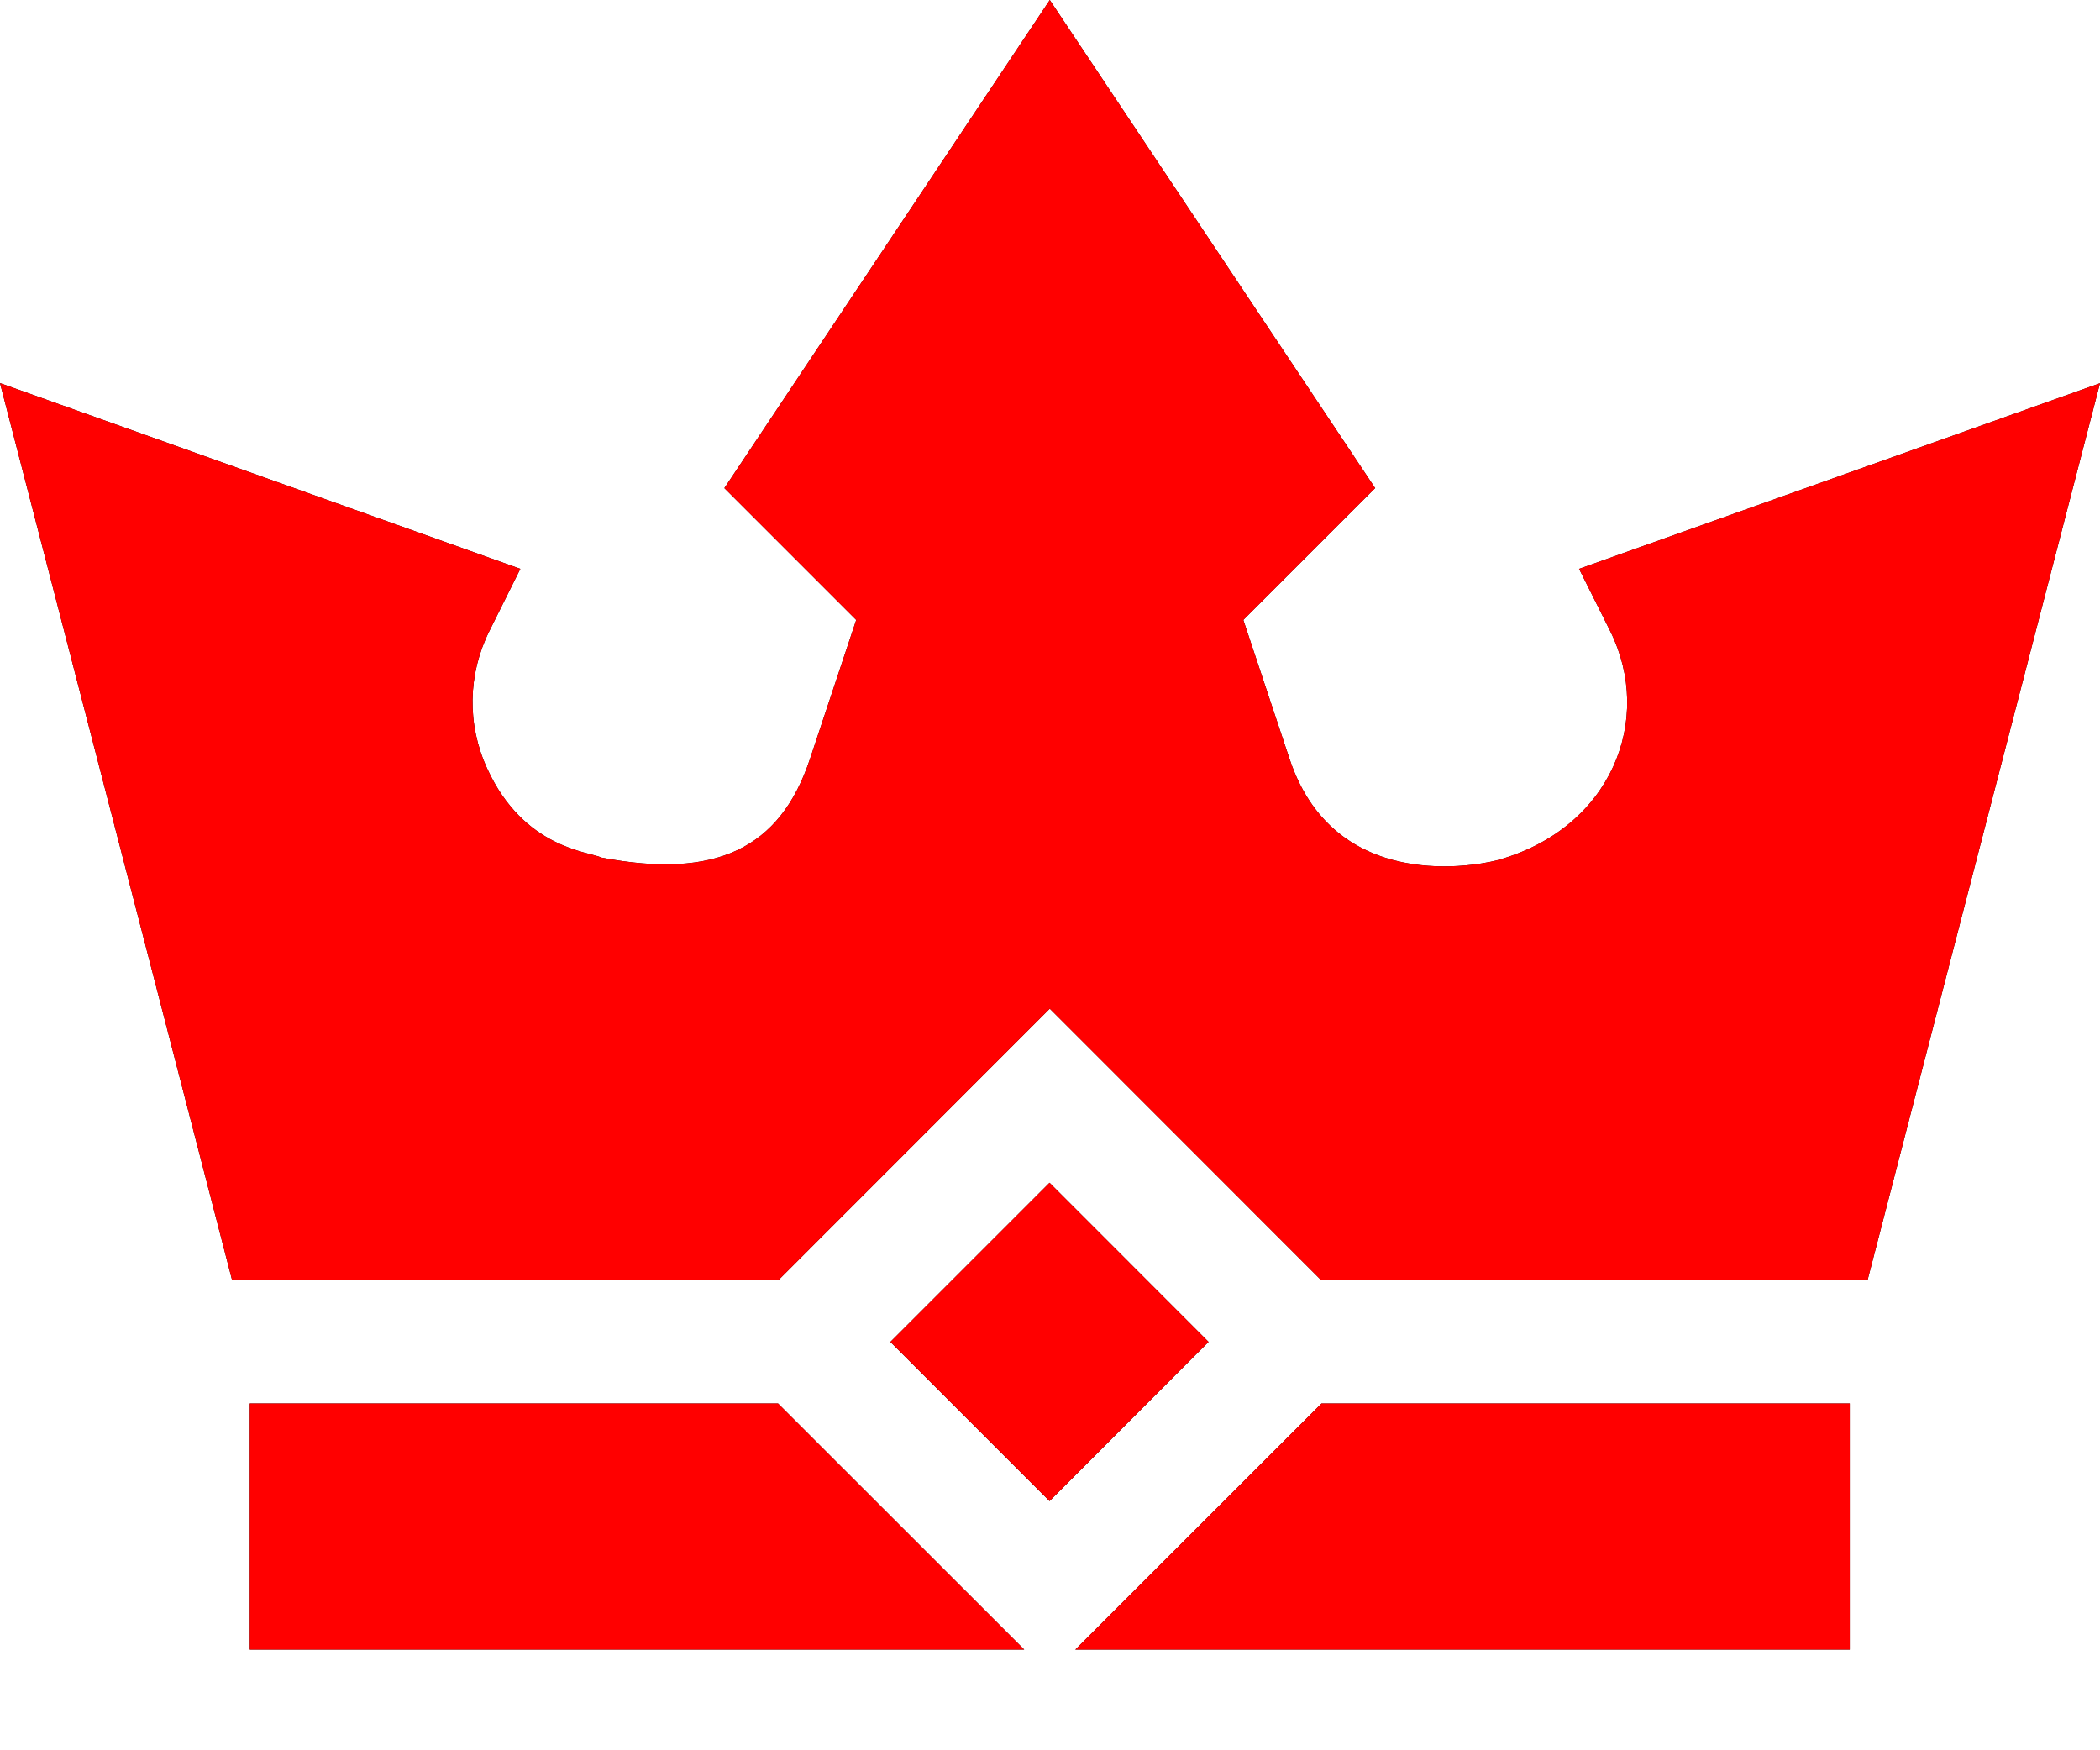 <svg width="18" height="15" viewBox="0 0 18 15" fill="none" xmlns="http://www.w3.org/2000/svg">
<path d="M18 3.284L13.535 4.875L13.801 5.407C14.179 6.164 13.814 7.1 12.835 7.372C12.822 7.376 11.466 7.74 11.054 6.506L10.657 5.313L11.787 4.183L8.998 0L6.209 4.183L7.339 5.313L6.942 6.506C6.685 7.276 6.133 7.536 5.156 7.35C5.049 7.298 4.491 7.274 4.176 6.587C4.002 6.209 4.009 5.779 4.195 5.407L4.46 4.875L0 3.283L1.99 10.973H6.67L8.998 8.644L11.326 10.973H16.007L18 3.284Z" fill="black"/>
<path d="M18 3.284L13.535 4.875L13.801 5.407C14.179 6.164 13.814 7.1 12.835 7.372C12.822 7.376 11.466 7.74 11.054 6.506L10.657 5.313L11.787 4.183L8.998 0L6.209 4.183L7.339 5.313L6.942 6.506C6.685 7.276 6.133 7.536 5.156 7.35C5.049 7.298 4.491 7.274 4.176 6.587C4.002 6.209 4.009 5.779 4.195 5.407L4.46 4.875L0 3.283L1.99 10.973H6.67L8.998 8.644L11.326 10.973H16.007L18 3.284Z" fill="url(#paint0_linear_2404_7259)"/>
<path d="M7.632 11.5L8.996 10.136L10.359 11.5L8.996 12.864L7.632 11.5Z" fill="black"/>
<path d="M7.632 11.5L8.996 10.136L10.359 11.5L8.996 12.864L7.632 11.5Z" fill="url(#paint1_linear_2404_7259)"/>
<path d="M6.669 12.028H2.141V14.137H8.779L6.669 12.028Z" fill="black"/>
<path d="M6.669 12.028H2.141V14.137H8.779L6.669 12.028Z" fill="url(#paint2_linear_2404_7259)"/>
<path d="M15.855 12.028H11.327L9.217 14.137H15.855V12.028Z" fill="black"/>
<path d="M15.855 12.028H11.327L9.217 14.137H15.855V12.028Z" fill="url(#paint3_linear_2404_7259)"/>
<defs>
<linearGradient id="paint0_linear_2404_7259" x1="18" y1="0" x2="-1.293" y2="7.756" gradientUnits="userSpaceOnUse">
<stop stop-color="#f00"/>
<stop offset="1" stop-color="#f00"/>
</linearGradient>
<linearGradient id="paint1_linear_2404_7259" x1="8.996" y1="10.136" x2="7.786" y2="12.13" gradientUnits="userSpaceOnUse">
<stop stop-color="#f00"/>
<stop offset="1" stop-color="#f00"/>
</linearGradient>
<linearGradient id="paint2_linear_2404_7259" x1="8.779" y1="12.028" x2="3.596" y2="16.025" gradientUnits="userSpaceOnUse">
<stop stop-color="#f00"/>
<stop offset="1" stop-color="#f00"/>
</linearGradient>
<linearGradient id="paint3_linear_2404_7259" x1="15.855" y1="12.028" x2="10.672" y2="16.025" gradientUnits="userSpaceOnUse">
<stop stop-color="#f00"/>
<stop offset="1" stop-color="#f00"/>
</linearGradient>
</defs>
</svg>
